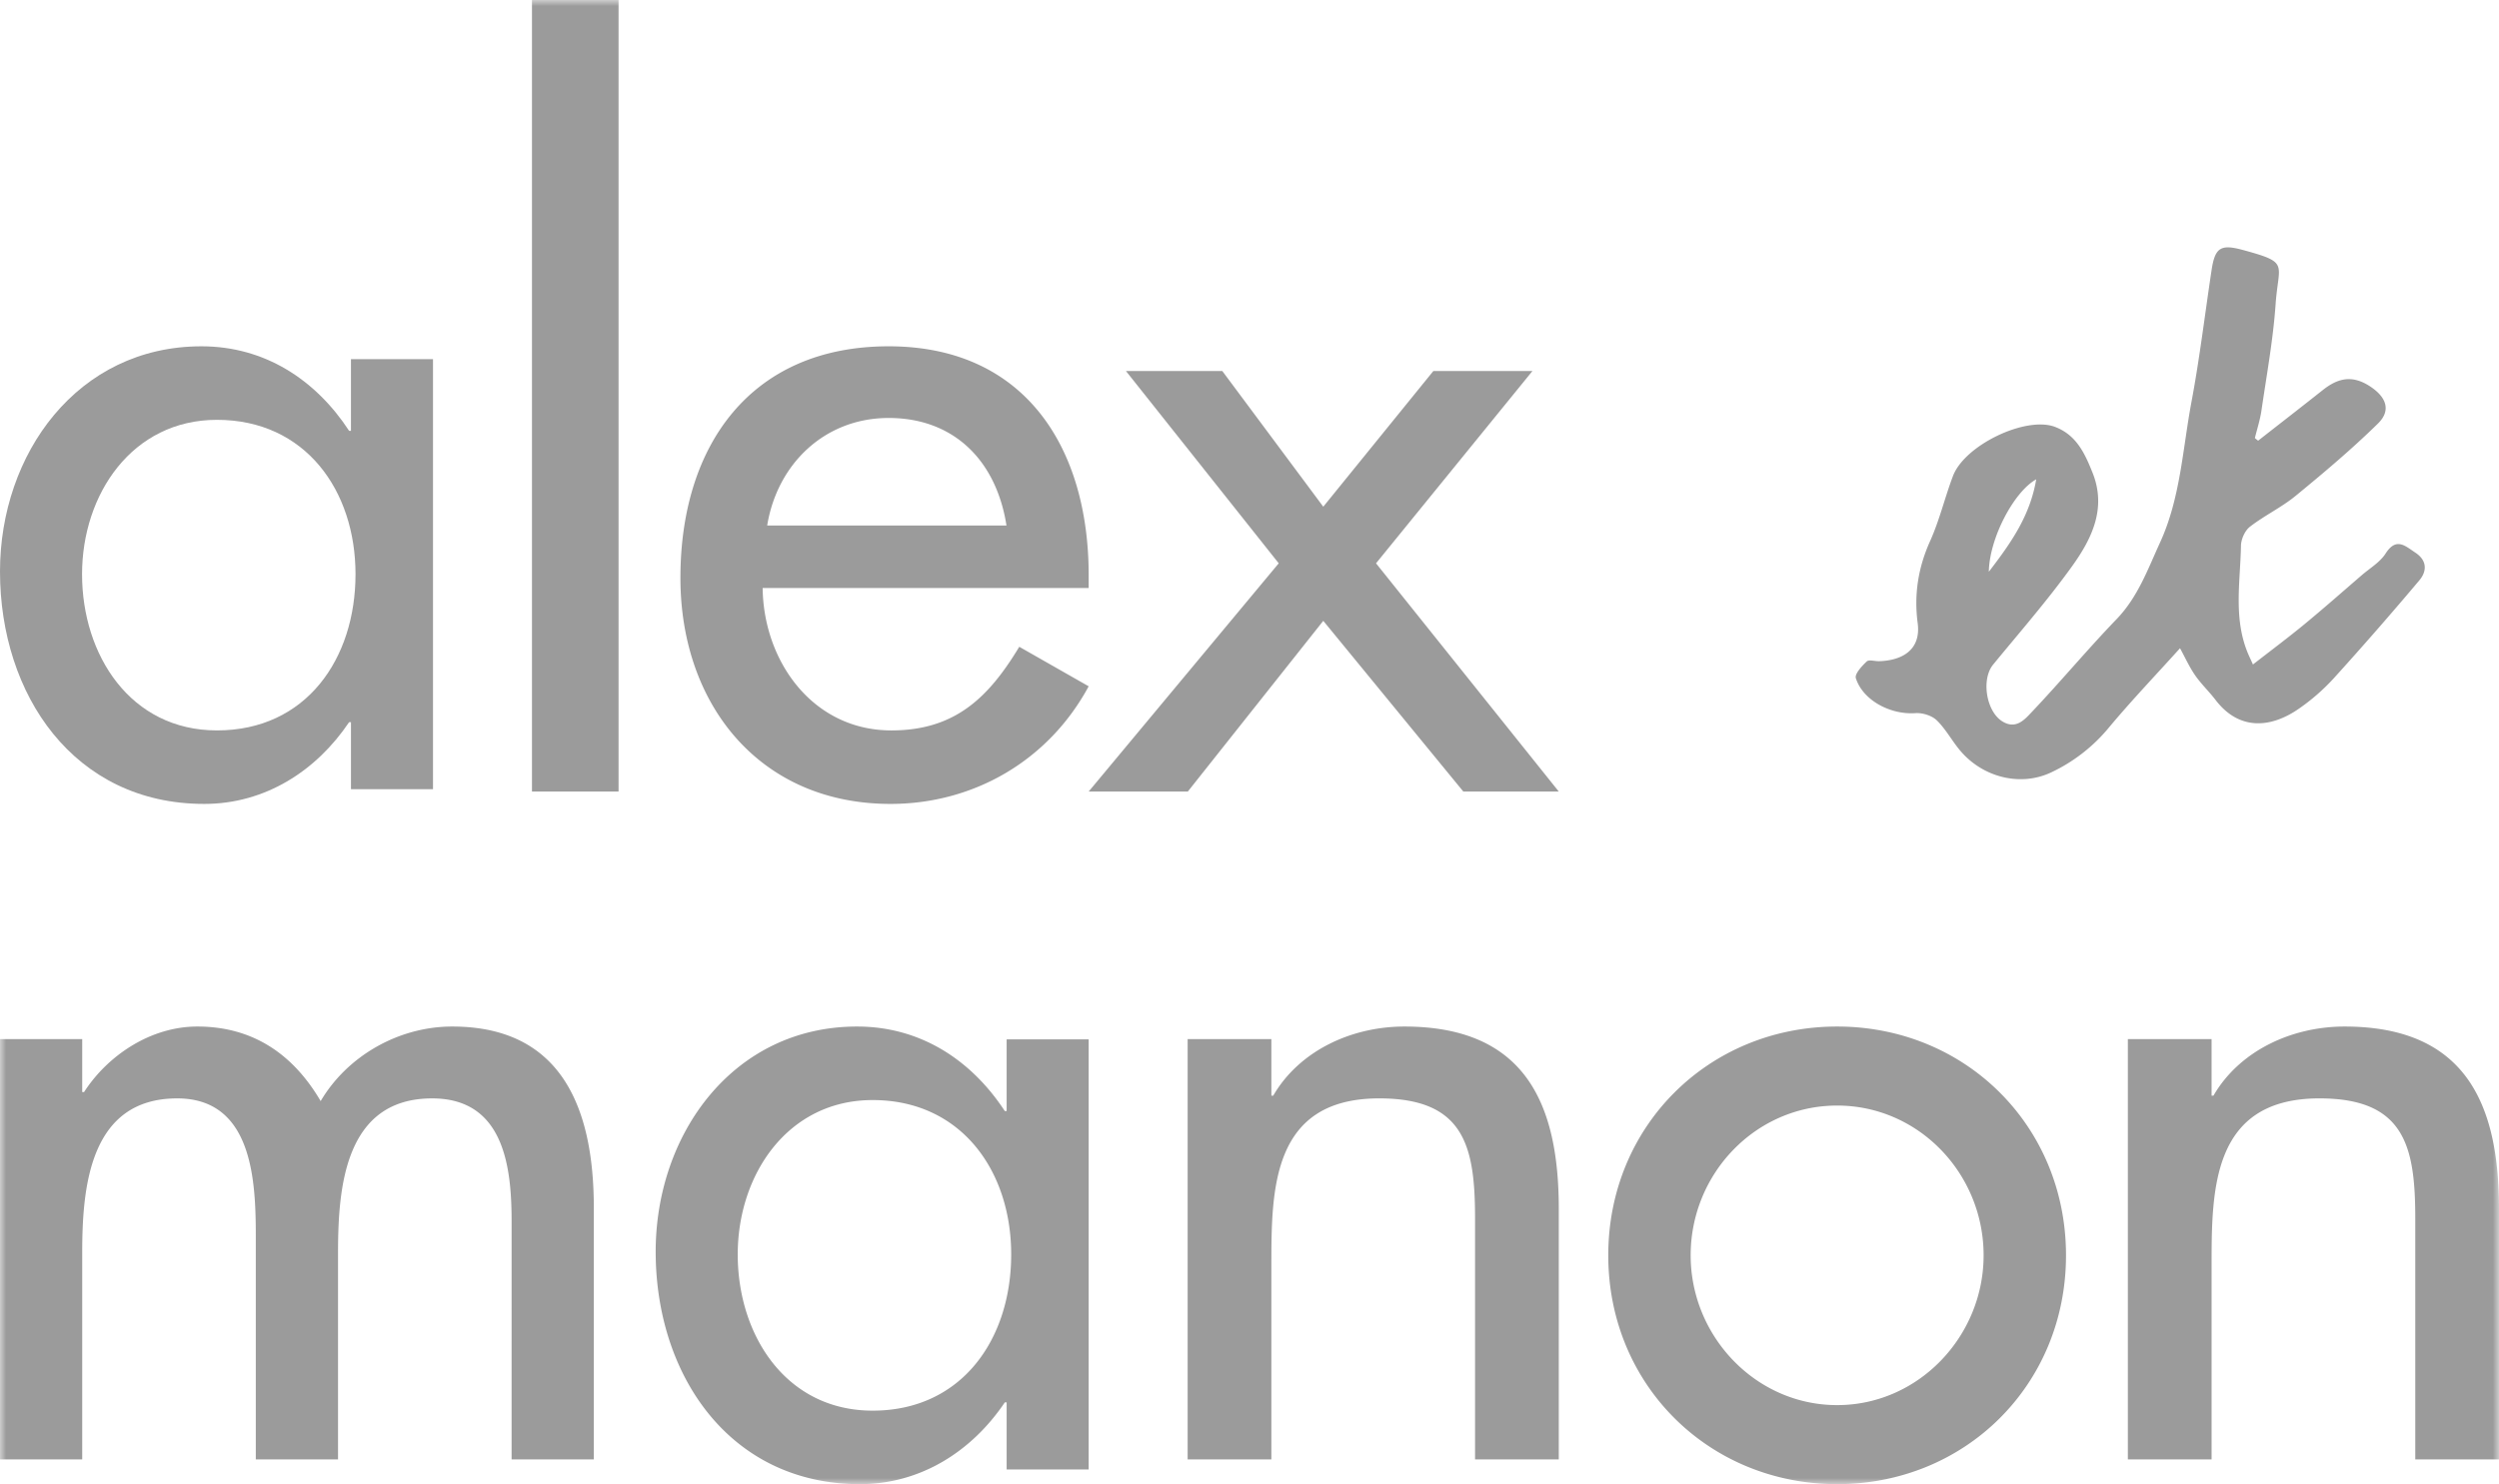 <svg xmlns="http://www.w3.org/2000/svg" xmlns:xlink="http://www.w3.org/1999/xlink" width="202" height="120" viewBox="0 0 202 120">
    <defs>
        <path id="a" d="M0 120h202V0H0z"/>
    </defs>
    <g fill="none" fill-rule="evenodd">
        <path fill="#9B9B9B" d="M28.737 46.426c0-6.762-4.052-12.481-11.2-12.481-6.853 0-10.904 6.018-10.904 12.481 0 6.538 3.905 12.631 10.904 12.631 7.221 0 11.2-5.796 11.2-12.631zM35 63.812h-6.63V58.39h-.15C25.57 62.325 21.443 65 16.506 65 5.969 65 0 56.159 0 46.204 0 36.695 6.263 28 16.284 28c5.085 0 9.212 2.674 11.937 6.835h.148V29.04H35v34.772z"/>
        <mask id="b" fill="#fff">
            <use xlink:href="#a"/>
        </mask>
        <path fill="#9B9B9B" d="M43 64h7V0h-7zM81.356 42.49c-.812-5.202-4.208-8.695-9.525-8.695-5.166 0-9.005 3.715-9.818 8.695h19.343zm-19.71 5.05c.073 5.944 4.058 11.517 10.407 11.517 5.095 0 7.826-2.6 10.337-6.762L88 55.49C84.752 61.51 78.699 65 71.98 65 61.423 65 55 56.976 55 46.725 55 36.025 60.685 28 71.831 28 82.831 28 88 36.175 88 46.5v1.04H61.645zM91.015 30h7.789l8.16 10.97L115.86 30h8.01l-12.642 15.546L126 64h-7.716l-11.32-13.804L96.014 64H88l15.363-18.454zM164.593 38.755c-1.819 1.015-3.79 4.781-3.83 7.472 1.821-2.365 3.333-4.54 3.83-7.472m17.936-3.123c1.743-1.364 3.494-2.72 5.229-4.095 1.174-.931 2.31-1.244 3.733-.352 1.352.848 1.852 1.956.73 3.055-2.105 2.066-4.374 3.977-6.66 5.852-1.142.936-2.521 1.588-3.692 2.496-.41.316-.717 1.01-.726 1.538-.053 2.848-.598 5.734.488 8.518.135.347.302.681.48 1.083 1.46-1.137 2.839-2.165 4.164-3.256 1.567-1.292 3.089-2.635 4.626-3.96.663-.571 1.48-1.05 1.932-1.755.859-1.34 1.575-.622 2.405-.073.968.64.94 1.507.327 2.236-2.264 2.69-4.58 5.34-6.941 7.946a16.702 16.702 0 0 1-2.733 2.39c-2.325 1.644-4.895 1.828-6.794-.651-.524-.686-1.164-1.29-1.655-1.995-.461-.663-.795-1.41-1.226-2.196-1.975 2.19-3.941 4.246-5.757 6.424a13.488 13.488 0 0 1-4.656 3.614c-2.41 1.145-5.436.462-7.306-1.702-.69-.798-1.19-1.773-1.939-2.504-.398-.388-1.16-.626-1.733-.585-2 .142-4.238-1.02-4.812-2.826-.108-.34.484-.98.878-1.352.18-.169.662-.012 1.007-.022 1.88-.057 3.397-.928 3.113-3.08-.304-2.303.035-4.482 1.004-6.631.76-1.687 1.189-3.517 1.846-5.256.95-2.518 5.896-4.865 8.24-3.982 1.744.658 2.42 2.15 3.04 3.697 1.162 2.886-.055 5.353-1.65 7.575-1.98 2.755-4.225 5.325-6.382 7.953-.97 1.183-.567 3.778.746 4.591 1.11.687 1.815-.165 2.381-.761 2.333-2.46 4.505-5.07 6.857-7.51 1.725-1.79 2.52-4.04 3.51-6.193 1.65-3.598 1.821-7.55 2.538-11.363.664-3.537 1.09-7.118 1.629-10.677.28-1.843.763-2.093 2.55-1.606 3.774 1.03 2.857 1.04 2.623 4.377-.201 2.883-.728 5.744-1.146 8.61-.11.75-.35 1.48-.53 2.217.087.07.174.141.262.21M6.646 88.3h.147c1.921-2.975 5.391-5.3 9.157-5.3 4.506 0 7.755 2.251 9.97 6.028C28.06 85.397 32.197 83 36.555 83 45.637 83 48 89.972 48 97.667V118h-6.646V98.758c0-4.359-.59-9.948-6.423-9.948-7.09 0-7.607 7.26-7.607 12.49V118h-6.647V99.992c0-4.43-.22-11.182-6.351-11.182-7.09 0-7.68 7.188-7.68 12.49V118H0V84.016h6.646v4.285zM81.737 101.426c0-6.762-4.051-12.481-11.2-12.481-6.853 0-10.905 6.018-10.905 12.481 0 6.538 3.906 12.631 10.905 12.631 7.221 0 11.2-5.796 11.2-12.631zM88 118.812h-6.63v-5.423h-.149C78.57 117.325 74.441 120 69.505 120 58.969 120 53 111.159 53 101.204 53 91.695 59.263 83 69.283 83c5.086 0 9.212 2.674 11.938 6.835h.149V84.04H88v34.772zM102.768 88.591h.15c2.104-3.63 6.316-5.591 10.6-5.591C123.442 83 126 89.464 126 97.742V118h-6.768V98.539c0-5.808-.827-9.73-7.744-9.73-8.72 0-8.72 7.408-8.72 13.58V118H96V84.016h6.768v4.575zM136.66 101.5c0 6.538 5.254 12.11 11.84 12.11s11.84-5.572 11.84-12.11c0-6.61-5.254-12.111-11.84-12.111s-11.84 5.5-11.84 12.111m30.34 0c0 10.476-8.14 18.5-18.5 18.5s-18.5-8.024-18.5-18.5c0-10.475 8.14-18.5 18.5-18.5s18.5 8.025 18.5 18.5M178.768 88.591h.15c2.104-3.63 6.316-5.591 10.6-5.591C199.444 83 202 89.464 202 97.742V118h-6.768V98.539c0-5.808-.827-9.73-7.744-9.73-8.72 0-8.72 7.408-8.72 13.58V118H172V84.016h6.768v4.575z" mask="url(#b)"/>
    </g>
</svg>
